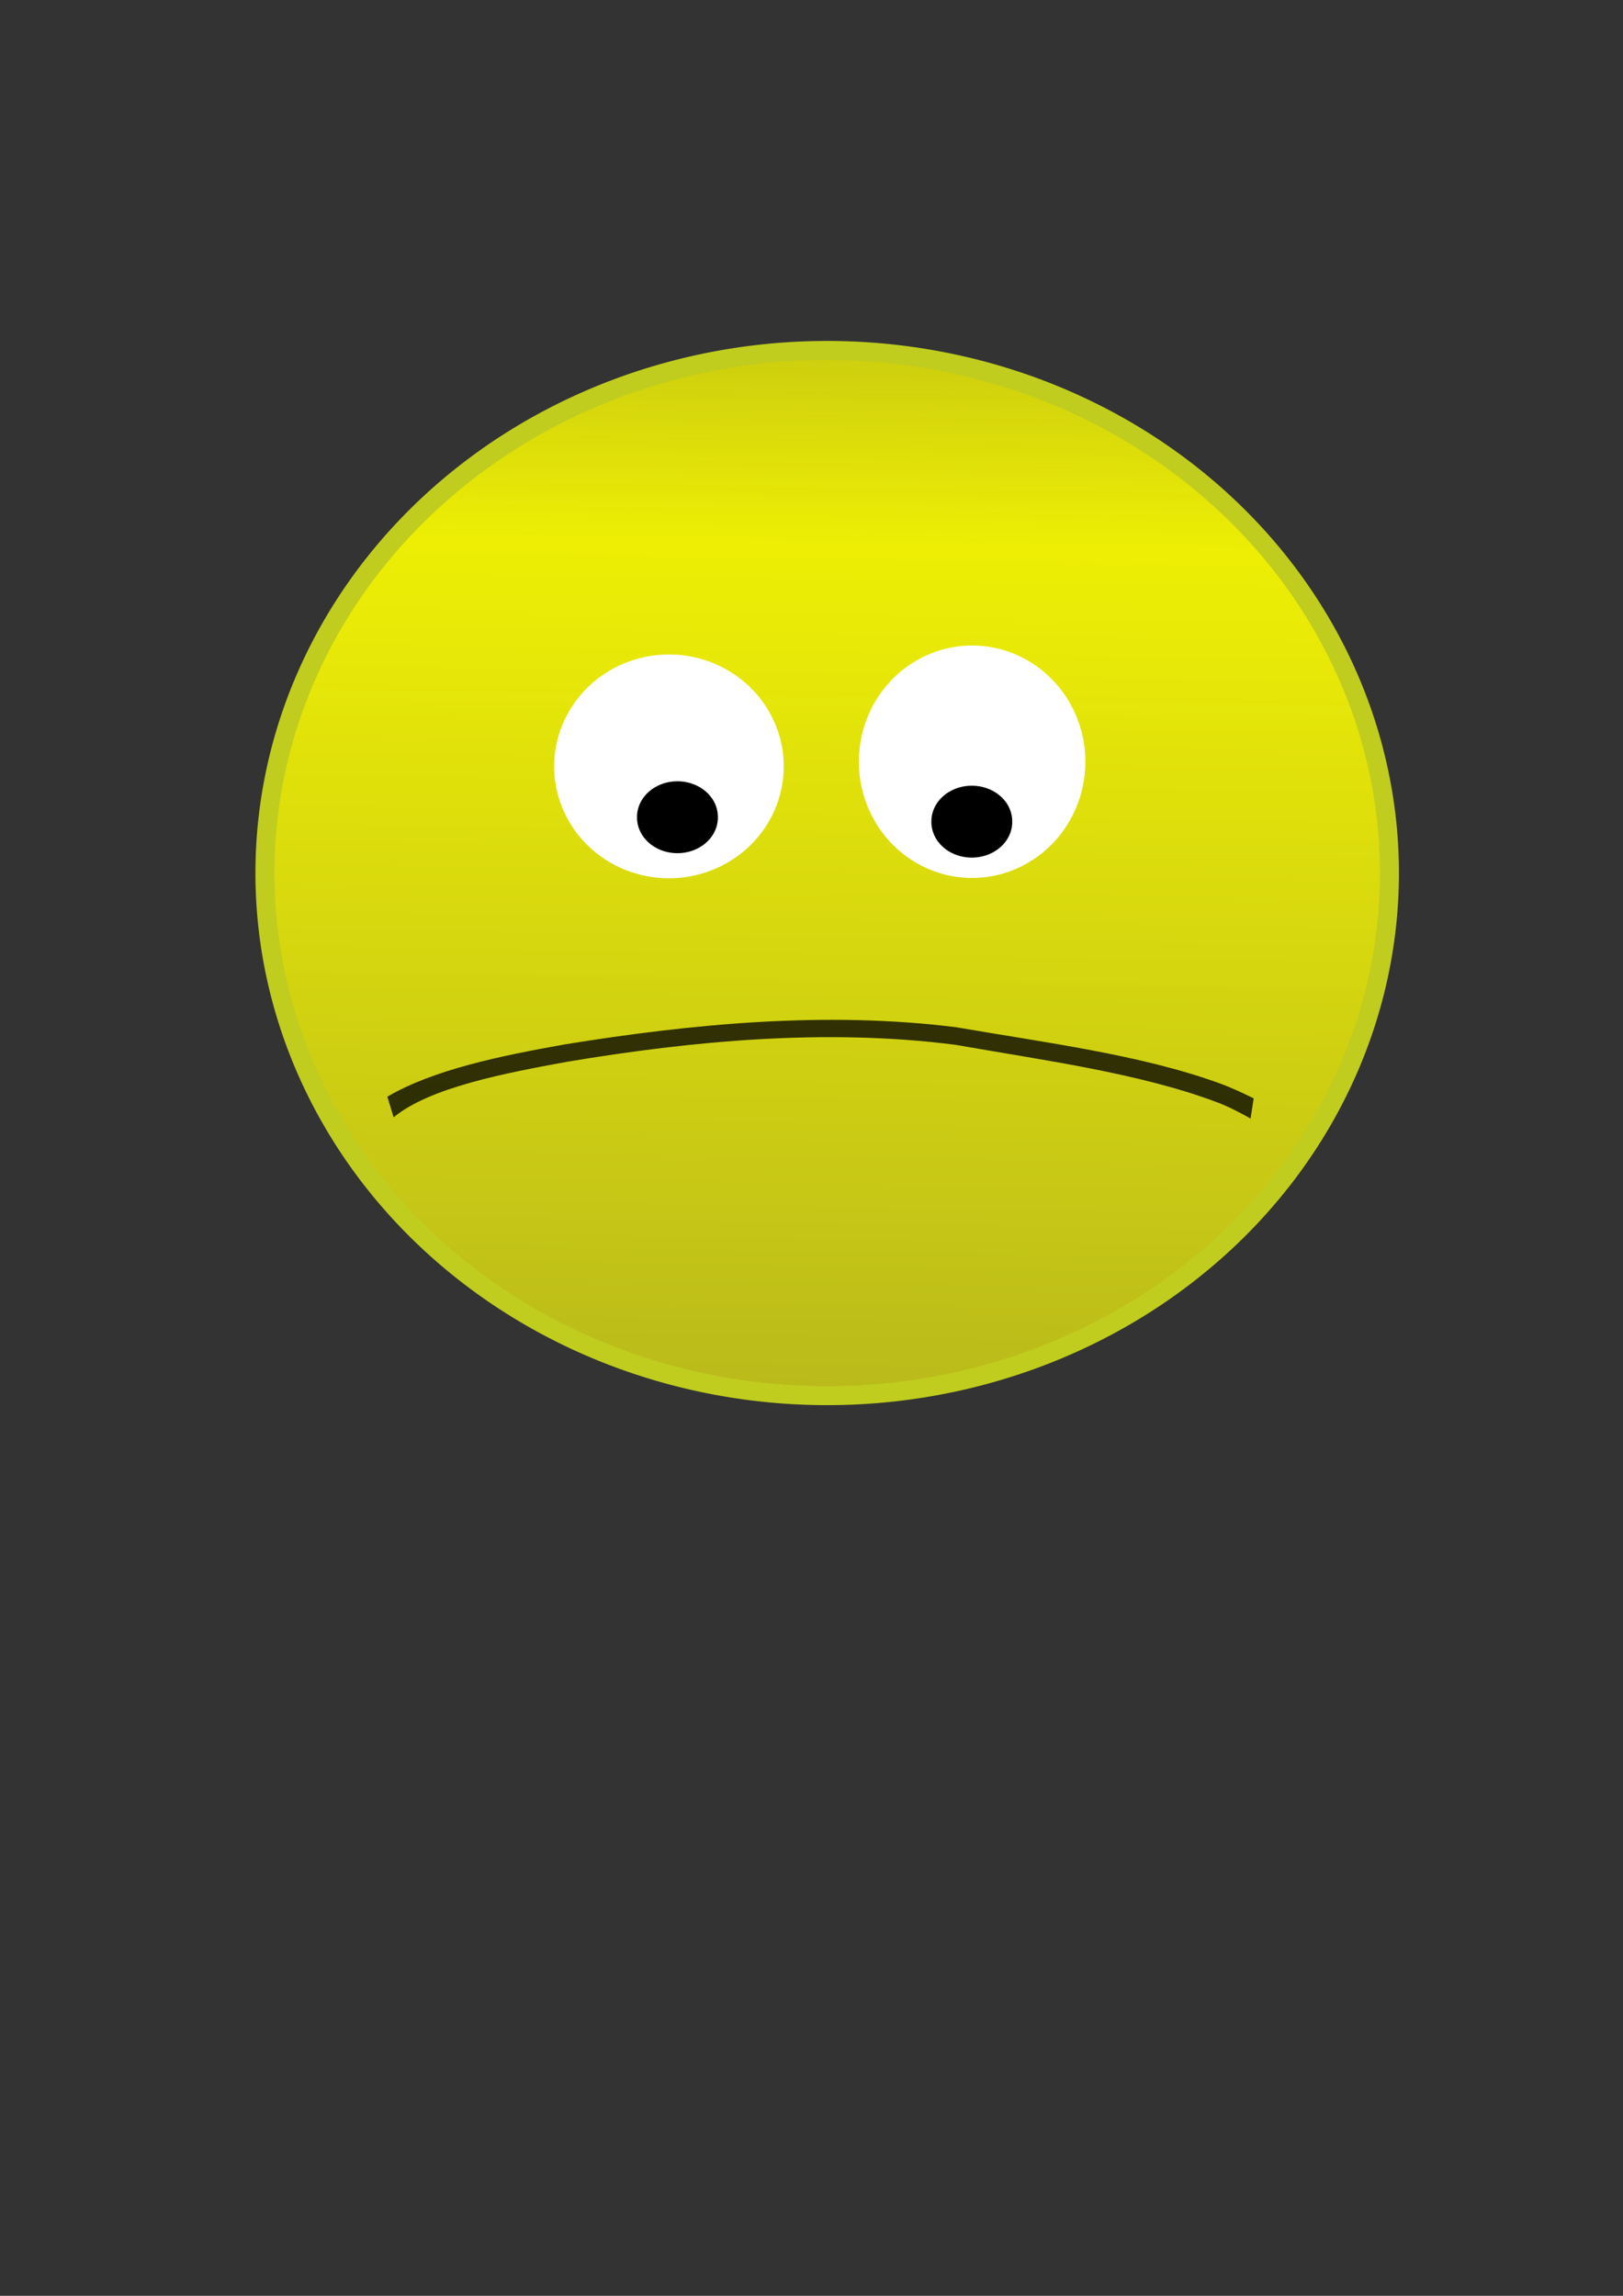 <?xml version="1.0" encoding="UTF-8" standalone="no"?>
<!DOCTYPE svg PUBLIC "-//W3C//DTD SVG 20010904//EN"
"http://www.w3.org/TR/2001/REC-SVG-20010904/DTD/svg10.dtd">
<!-- Created with Inkscape (http://www.inkscape.org/) -->
<svg
   width="210mm"
   height="297mm"
   xmlns="http://www.w3.org/2000/svg"
   xmlns:cc="http://web.resource.org/cc/"
   xmlns:inkscape="http://www.inkscape.org/namespaces/inkscape"
   xmlns:sodipodi="http://sodipodi.sourceforge.net/DTD/sodipodi-0.dtd"
   xmlns:rdf="http://www.w3.org/1999/02/22-rdf-syntax-ns#"
   xmlns:dc="http://purl.org/dc/elements/1.1/"
   xmlns:xlink="http://www.w3.org/1999/xlink"
   id="svg1"
   sodipodi:version="0.32"
   inkscape:version="0.40"
   sodipodi:docbase="/home/pa/Desktop/tiramisu/tw-0.0.2-beta-1/functions/tema/iconos"
   sodipodi:docname="triste.svg">
  <rect width="100%" height="100%" fill="#333333" stroke="none"/>
  <defs
     id="defs3">
    <linearGradient
       id="linearGradient2447">
      <stop
         style="stop-color:#a8a823;stop-opacity:1;"
         offset="0"
         id="stop2448" />
      <stop
         style="stop-color:#feff00;stop-opacity:0.919;"
         offset="0.5"
         id="stop2451" />
      <stop
         style="stop-color:#f9fa12;stop-opacity:0;"
         offset="1"
         id="stop2449" />
    </linearGradient>
    <linearGradient
       inkscape:collect="always"
       xlink:href="#linearGradient2447"
       id="linearGradient2450"
       gradientTransform="scale(1.037,0.964)"
       x1="378.46"
       y1="839.668"
       x2="397.841"
       y2="-288.668"
       gradientUnits="userSpaceOnUse" />
  </defs>
  <sodipodi:namedview
     id="base"
     pagecolor="#ffffff"
     bordercolor="#666666"
     borderopacity="1.0"
     inkscape:pageopacity="0.0"
     inkscape:pageshadow="2"
     inkscape:zoom="0.86831672"
     inkscape:cx="126.51667"
     inkscape:cy="499.91997"
     inkscape:current-layer="layer1"
     inkscape:window-width="1280"
     inkscape:window-height="733"
     inkscape:window-x="0"
     inkscape:window-y="25" />
  <g
     inkscape:label="Layer 1"
     inkscape:groupmode="layer"
     id="layer1">
    <path
       sodipodi:type="arc"
       style="fill:url(#linearGradient2450);fill-opacity:1.0;stroke:#c0cd1e;stroke-width:9.287;stroke-linecap:butt;stroke-linejoin:miter;stroke-opacity:1;stroke-miterlimit:4;stroke-dasharray:none;opacity:1;fill-rule:nonzero;"
       id="path1062"
       sodipodi:cx="404.51831"
       sodipodi:cy="426.87036"
       sodipodi:rx="274.95728"
       sodipodi:ry="255.52312"
       d="M 679.476 426.87 A 274.957 255.523 0 1 1  129.561,426.87 A 274.957 255.523 0 1 1  679.476 426.87 z" />
    <flowRoot
       id="flowRoot1754">
      <flowRegion
         id="flowRegion1755">
        <path
           style="fill:#000000;fill-opacity:1;fill-rule:nonzero;stroke:none;stroke-width:1pt;stroke-linecap:butt;stroke-linejoin:miter;stroke-opacity:1"
           id="use1756"
           d="M -112.969,497.12 C -87.497,482.834 -110.56,497.44 -115.781,500.822 C -150.59,520.746 -172.732,548.503 -184.482,581.802 C -188.044,592.321 -189.833,603.403 -191.159,614.6 L -201.099,618.729 C -199.544,607.435 -197.583,596.243 -193.982,585.58 C -182.475,552.811 -161.673,524.863 -127.731,504.92 C -119.663,499.546 -112.254,493.426 -102.658,489.815 L -112.969,497.12 z " />
      </flowRegion>
      <flowDiv
         id="flowDiv1757">
        <flowPara
           id="flowPara1758">This is flowed text. Currently, you can only edit it by using the XML editor. You can paste style (Ctrl+Shift+V) from regular text objects to it.</flowPara>
      </flowDiv>
    </flowRoot>
    <path
       sodipodi:type="arc"
       style="fill:#ffffff;fill-opacity:1;stroke:#ffffff;stroke-width:6.545;stroke-linecap:butt;stroke-linejoin:miter;stroke-miterlimit:4;stroke-opacity:1"
       id="path1063"
       sodipodi:cx="316.70471"
       sodipodi:cy="326.10068"
       sodipodi:rx="59.022243"
       sodipodi:ry="55.423325"
       d="M 375.727 326.101 A 59.022 55.423 0 1 1  257.682,326.101 A 59.022 55.423 0 1 1  375.727 326.101 z"
       transform="matrix(0.901,0,0,0.932,41.797,70.791)" />
    <path
       sodipodi:type="arc"
       style="fill:#ffffff;fill-opacity:1;stroke:#ffffff;stroke-width:6.545;stroke-linecap:butt;stroke-linejoin:miter;stroke-miterlimit:4;stroke-opacity:1"
       id="path1064"
       sodipodi:cx="316.70471"
       sodipodi:cy="326.10068"
       sodipodi:rx="59.022243"
       sodipodi:ry="55.423325"
       d="M 375.727 326.101 A 59.022 55.423 0 1 1  257.682,326.101 A 59.022 55.423 0 1 1  375.727 326.101 z"
       transform="matrix(0.889,0,0,0.968,193.845,56.78)" />
    <path
       sodipodi:type="arc"
       style="fill:#000000;fill-opacity:1;stroke:#000000;stroke-width:4.787;stroke-linecap:butt;stroke-linejoin:miter;stroke-miterlimit:4;stroke-opacity:1"
       id="path1733"
       sodipodi:cx="-539.83759"
       sodipodi:cy="320.34241"
       sodipodi:rx="7.1978345"
       sodipodi:ry="7.9176178"
       d="M -532.64 320.342 A 7.198 7.918 0 1 1  -547.035,320.342 A 7.198 7.918 0 1 1  -532.64 320.342 z"
       transform="matrix(2.061,0,0,1.689,1443.897,-141.475)" />
    <path
       sodipodi:type="arc"
       style="fill:#000000;fill-opacity:1;stroke:#000000;stroke-width:4.787;stroke-linecap:butt;stroke-linejoin:miter;stroke-miterlimit:4;stroke-opacity:1"
       id="path11805"
       sodipodi:cx="-539.83759"
       sodipodi:cy="320.34241"
       sodipodi:rx="7.1978345"
       sodipodi:ry="7.9176178"
       d="M -532.64 320.342 A 7.198 7.918 0 1 1  -547.035,320.342 A 7.198 7.918 0 1 1  -532.64 320.342 z"
       transform="matrix(2.061,0,0,1.689,1587.853,-139.315)" />
    <path
       style="fill:#000000;fill-opacity:1;fill-rule:nonzero;stroke:none;stroke-width:1pt;stroke-linecap:butt;stroke-linejoin:miter;stroke-opacity:1;opacity:0.766;"
       id="path11842"
       d="M 189.425,536.215 C 212.026,522.972 244.95,516.198 276.51,510.6 C 338.089,500.634 403.977,494.258 467.563,502.257 C 511.242,509.792 557.962,515.723 596.245,529.623 C 602.289,531.828 607.735,534.411 613.099,537.037 L 611.565,546.897 C 606.444,544.049 601.227,541.244 595.146,538.934 C 557.34,524.707 510.718,518.494 467.171,510.841 C 403.969,502.718 338.144,508.941 277.056,519.196 C 246.933,524.717 210.191,531.698 192.482,546.298 L 189.425,536.215 z " />
  </g>
</svg>
